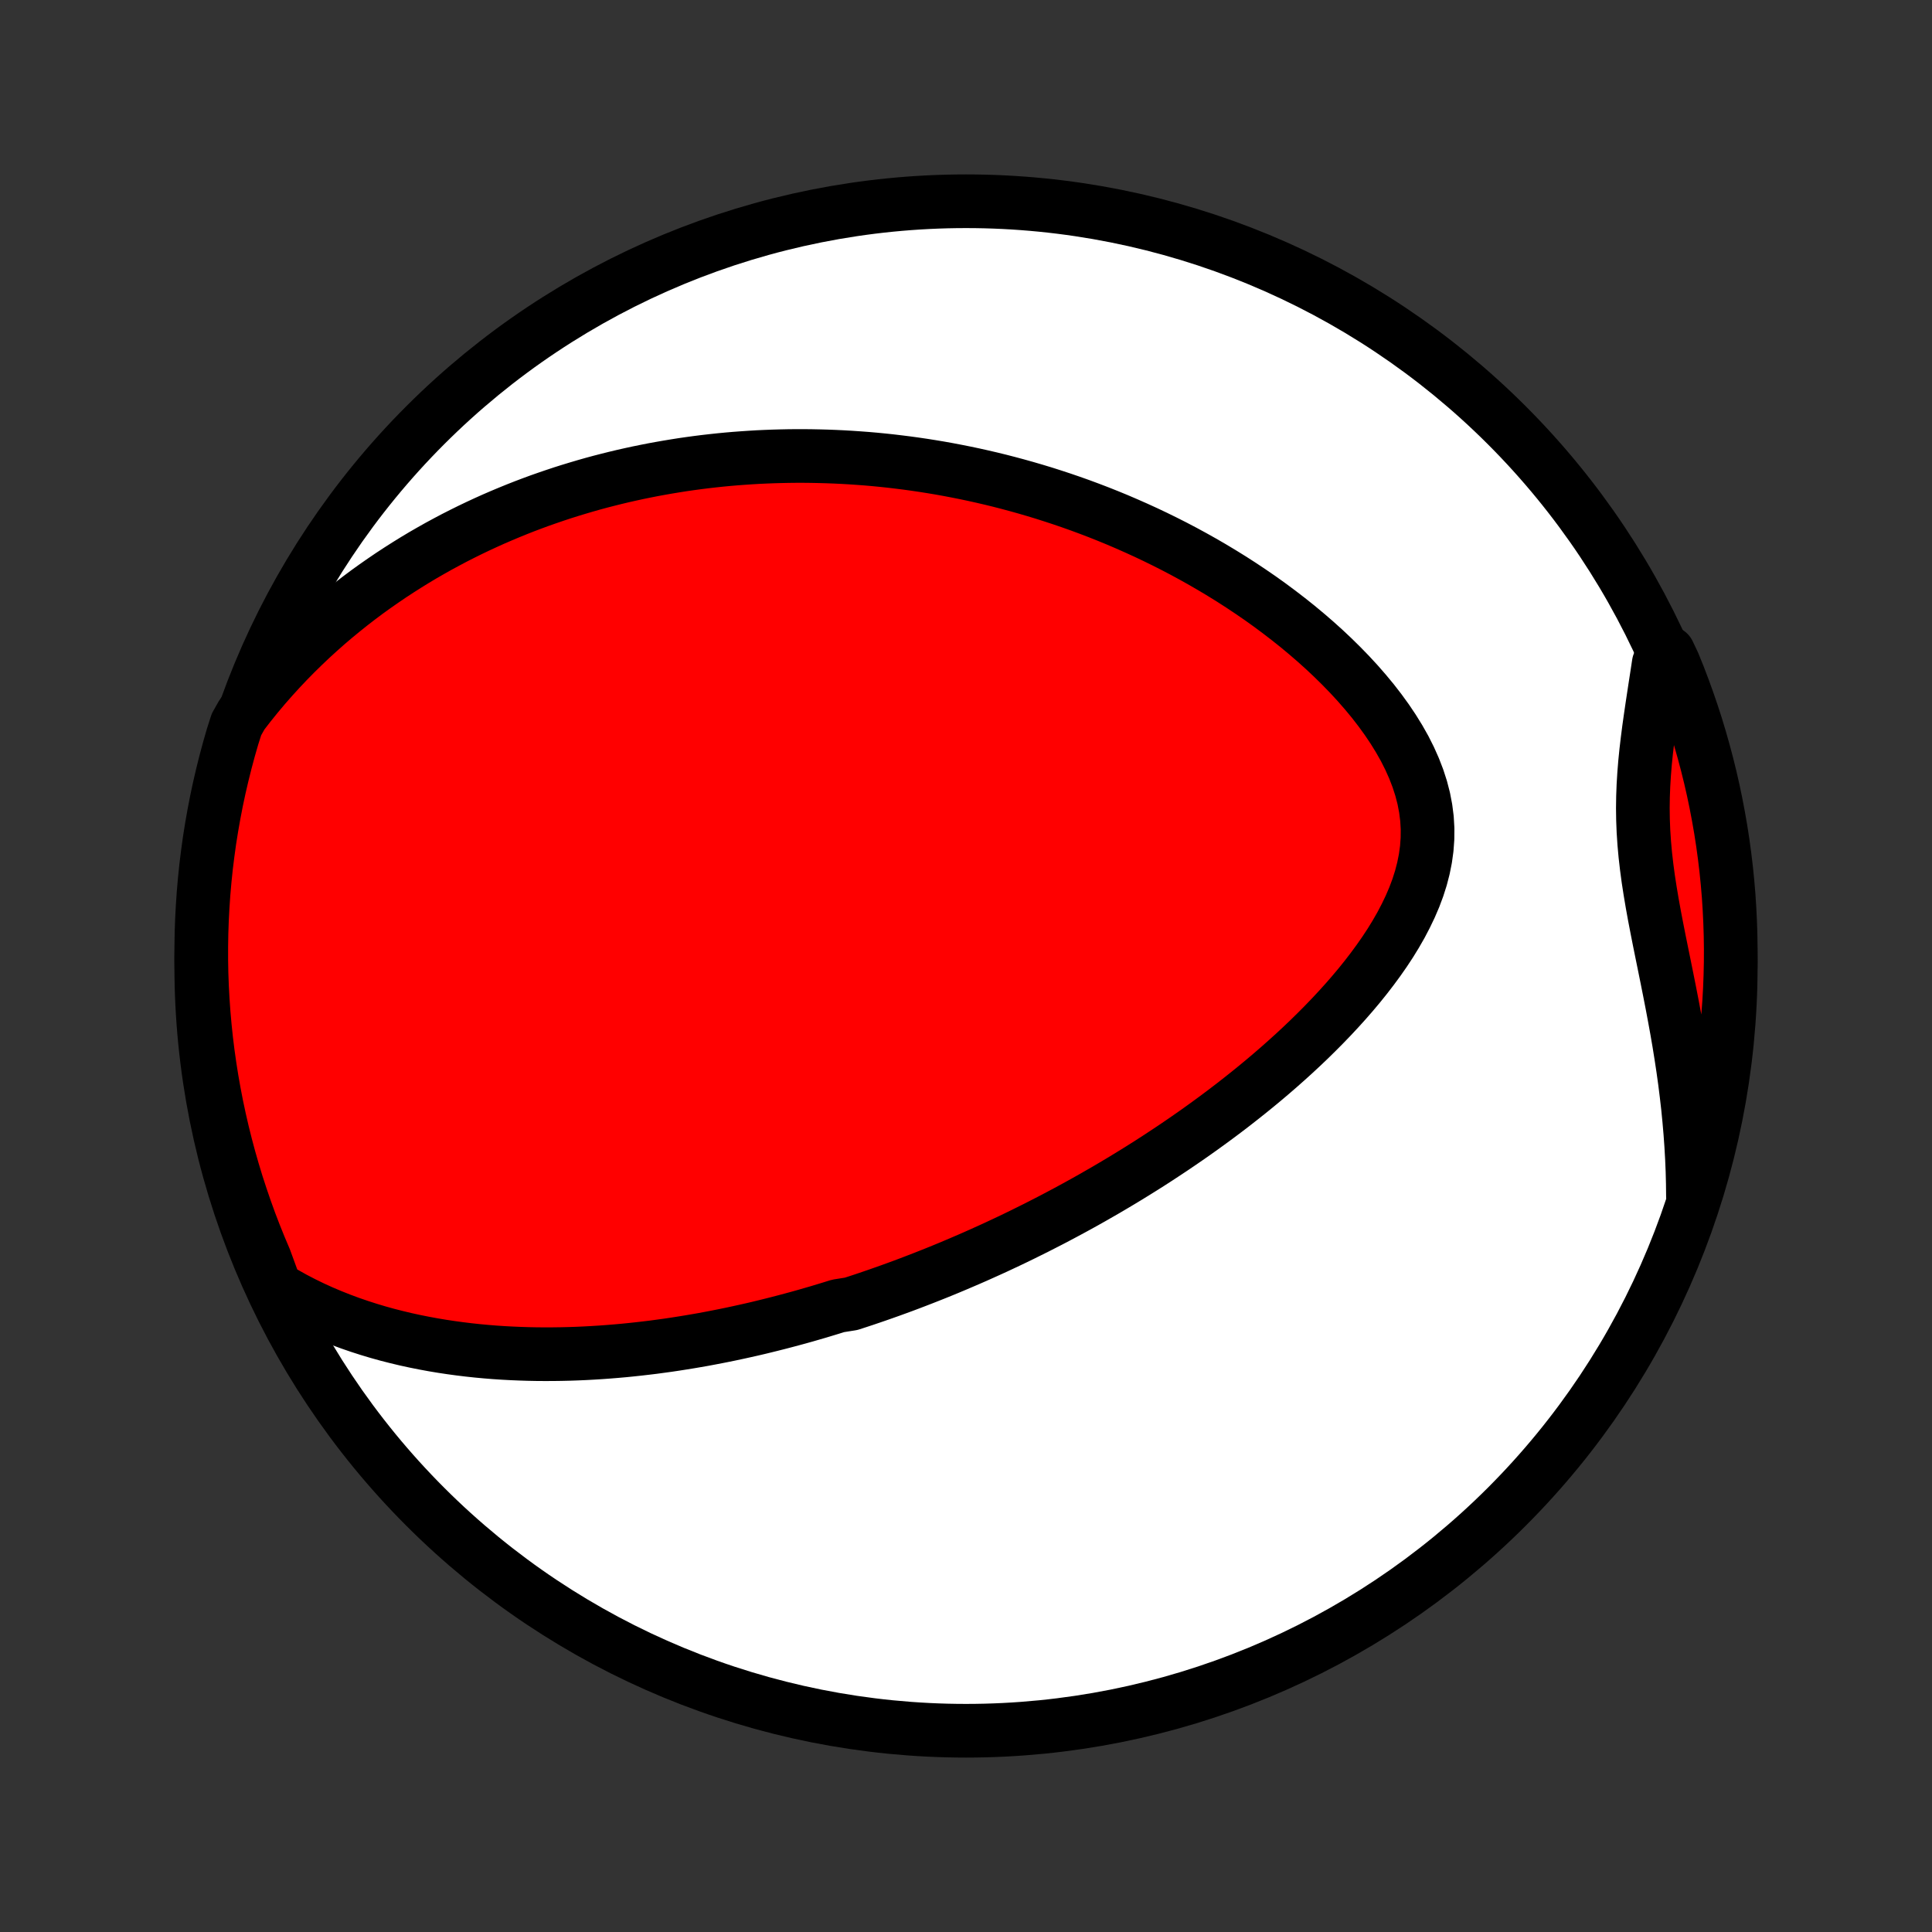 <?xml version="1.0" encoding="utf-8" standalone="no"?>
<!DOCTYPE svg PUBLIC "-//W3C//DTD SVG 1.1//EN"
  "http://www.w3.org/Graphics/SVG/1.1/DTD/svg11.dtd">
<!-- Created with matplotlib (http://matplotlib.org/) -->
<svg height="72pt" version="1.1" viewBox="0 0 72 72" width="72pt" xmlns="http://www.w3.org/2000/svg" xmlns:xlink="http://www.w3.org/1999/xlink">
 <rect x="0" y="0" width="72" height="72" fill="#333333" stroke="none"/>
 <defs>
  <style type="text/css">
*{stroke-linecap:butt;stroke-linejoin:round;}
  </style>
 </defs>
 <g id="figure_1">
  <g id="patch_1">
   <path d="
M0 72
L72 72
L72 0
L0 0
z
" style="fill:none;"/>
  </g>
  <g id="axes_1">
   <g id="PatchCollection_1">
    <defs>
     <path d="
M36 -7.5
C43.558 -7.5 50.808 -10.503 56.153 -15.848
C61.497 -21.192 64.5 -28.442 64.5 -36
C64.5 -43.558 61.497 -50.808 56.153 -56.153
C50.808 -61.497 43.558 -64.5 36 -64.5
C28.442 -64.5 21.192 -61.497 15.848 -56.153
C10.503 -50.808 7.5 -43.558 7.5 -36
C7.5 -28.442 10.503 -21.192 15.848 -15.848
C21.192 -10.503 28.442 -7.5 36 -7.5
z
" id="C0_0_a811fe30f3"/>
     <path d="
M10.26 -24.016
L10.604 -23.81
L10.949 -23.617
L11.297 -23.436
L11.646 -23.266
L11.995 -23.107
L12.345 -22.959
L12.695 -22.82
L13.045 -22.69
L13.394 -22.57
L13.742 -22.458
L14.089 -22.354
L14.435 -22.258
L14.78 -22.17
L15.123 -22.088
L15.463 -22.014
L15.803 -21.946
L16.14 -21.884
L16.475 -21.828
L16.807 -21.778
L17.138 -21.733
L17.466 -21.693
L17.791 -21.658
L18.115 -21.628
L18.436 -21.602
L18.754 -21.581
L19.07 -21.564
L19.383 -21.551
L19.694 -21.541
L20.003 -21.535
L20.308 -21.533
L20.612 -21.534
L20.913 -21.538
L21.211 -21.545
L21.508 -21.555
L21.801 -21.568
L22.093 -21.584
L22.382 -21.602
L22.669 -21.623
L22.954 -21.646
L23.237 -21.671
L23.517 -21.699
L23.796 -21.729
L24.073 -21.761
L24.347 -21.794
L24.62 -21.831
L24.891 -21.868
L25.16 -21.908
L25.427 -21.95
L25.693 -21.993
L25.957 -22.038
L26.22 -22.084
L26.481 -22.133
L26.74 -22.183
L26.998 -22.234
L27.255 -22.287
L27.511 -22.342
L27.765 -22.398
L28.019 -22.455
L28.271 -22.514
L28.522 -22.575
L28.772 -22.637
L29.021 -22.7
L29.27 -22.765
L29.517 -22.831
L29.764 -22.898
L30.011 -22.967
L30.256 -23.038
L30.501 -23.109
L30.746 -23.183
L30.989 -23.257
L31.233 -23.333
L31.719 -23.41
L31.962 -23.489
L32.205 -23.569
L32.447 -23.651
L32.689 -23.734
L32.931 -23.819
L33.174 -23.905
L33.416 -23.993
L33.659 -24.082
L33.901 -24.173
L34.144 -24.266
L34.387 -24.36
L34.631 -24.456
L34.875 -24.553
L35.119 -24.652
L35.364 -24.753
L35.609 -24.856
L35.855 -24.961
L36.102 -25.067
L36.349 -25.175
L36.597 -25.286
L36.846 -25.398
L37.096 -25.512
L37.346 -25.629
L37.597 -25.747
L37.85 -25.868
L38.103 -25.991
L38.357 -26.117
L38.613 -26.244
L38.869 -26.375
L39.127 -26.507
L39.385 -26.642
L39.645 -26.78
L39.906 -26.92
L40.168 -27.063
L40.432 -27.209
L40.697 -27.358
L40.962 -27.51
L41.23 -27.664
L41.498 -27.822
L41.768 -27.983
L42.039 -28.147
L42.312 -28.315
L42.586 -28.486
L42.861 -28.66
L43.137 -28.838
L43.414 -29.02
L43.693 -29.205
L43.972 -29.394
L44.253 -29.587
L44.535 -29.784
L44.817 -29.985
L45.1 -30.19
L45.384 -30.399
L45.669 -30.613
L45.954 -30.831
L46.239 -31.054
L46.525 -31.281
L46.81 -31.512
L47.096 -31.749
L47.381 -31.99
L47.665 -32.236
L47.948 -32.487
L48.23 -32.742
L48.511 -33.003
L48.79 -33.269
L49.066 -33.54
L49.34 -33.816
L49.611 -34.097
L49.878 -34.383
L50.142 -34.675
L50.4 -34.971
L50.654 -35.273
L50.901 -35.58
L51.141 -35.892
L51.374 -36.209
L51.599 -36.531
L51.814 -36.858
L52.018 -37.19
L52.211 -37.527
L52.39 -37.869
L52.556 -38.215
L52.706 -38.565
L52.839 -38.92
L52.953 -39.278
L53.047 -39.641
L53.12 -40.006
L53.171 -40.375
L53.198 -40.746
L53.201 -41.119
L53.179 -41.493
L53.131 -41.869
L53.059 -42.245
L52.962 -42.62
L52.841 -42.994
L52.697 -43.367
L52.532 -43.737
L52.347 -44.104
L52.142 -44.467
L51.92 -44.826
L51.682 -45.18
L51.429 -45.529
L51.163 -45.873
L50.884 -46.21
L50.595 -46.541
L50.296 -46.865
L49.988 -47.182
L49.672 -47.493
L49.35 -47.796
L49.021 -48.092
L48.687 -48.38
L48.349 -48.661
L48.006 -48.934
L47.66 -49.2
L47.311 -49.459
L46.96 -49.71
L46.606 -49.953
L46.252 -50.189
L45.896 -50.418
L45.539 -50.639
L45.181 -50.854
L44.824 -51.061
L44.467 -51.261
L44.11 -51.455
L43.753 -51.642
L43.397 -51.822
L43.042 -51.996
L42.689 -52.163
L42.336 -52.324
L41.985 -52.479
L41.635 -52.629
L41.287 -52.772
L40.94 -52.91
L40.595 -53.042
L40.252 -53.169
L39.911 -53.29
L39.572 -53.406
L39.234 -53.517
L38.899 -53.624
L38.565 -53.725
L38.233 -53.822
L37.904 -53.914
L37.576 -54.002
L37.251 -54.086
L36.927 -54.165
L36.605 -54.24
L36.286 -54.311
L35.968 -54.378
L35.652 -54.441
L35.338 -54.501
L35.026 -54.557
L34.715 -54.609
L34.406 -54.658
L34.099 -54.703
L33.794 -54.745
L33.49 -54.783
L33.188 -54.819
L32.888 -54.851
L32.589 -54.88
L32.291 -54.906
L31.994 -54.928
L31.7 -54.948
L31.406 -54.965
L31.114 -54.979
L30.822 -54.99
L30.532 -54.998
L30.243 -55.004
L29.955 -55.007
L29.668 -55.007
L29.382 -55.004
L29.097 -54.998
L28.812 -54.99
L28.529 -54.979
L28.246 -54.966
L27.963 -54.949
L27.682 -54.93
L27.4 -54.909
L27.12 -54.885
L26.839 -54.858
L26.559 -54.828
L26.28 -54.796
L26 -54.761
L25.721 -54.723
L25.442 -54.683
L25.164 -54.639
L24.885 -54.593
L24.606 -54.544
L24.327 -54.493
L24.049 -54.438
L23.77 -54.381
L23.49 -54.32
L23.211 -54.257
L22.931 -54.19
L22.651 -54.12
L22.371 -54.048
L22.09 -53.972
L21.809 -53.892
L21.528 -53.809
L21.245 -53.723
L20.963 -53.634
L20.68 -53.54
L20.396 -53.443
L20.111 -53.343
L19.826 -53.238
L19.541 -53.13
L19.254 -53.017
L18.967 -52.9
L18.679 -52.779
L18.39 -52.654
L18.101 -52.524
L17.81 -52.389
L17.519 -52.25
L17.228 -52.106
L16.935 -51.957
L16.642 -51.802
L16.348 -51.643
L16.053 -51.477
L15.758 -51.307
L15.462 -51.13
L15.166 -50.947
L14.869 -50.758
L14.571 -50.563
L14.274 -50.361
L13.976 -50.153
L13.677 -49.938
L13.379 -49.715
L13.081 -49.485
L12.783 -49.247
L12.485 -49.002
L12.188 -48.749
L11.892 -48.487
L11.596 -48.217
L11.302 -47.938
L11.009 -47.651
L10.717 -47.354
L10.428 -47.048
L10.14 -46.732
L9.855 -46.407
L9.573 -46.071
L9.294 -45.725
L9.019 -45.369
L8.812 -45.002
L8.667 -44.547
L8.53 -44.071
L8.402 -43.593
L8.282 -43.112
L8.17 -42.629
L8.067 -42.145
L7.973 -41.658
L7.887 -41.17
L7.809 -40.68
L7.741 -40.188
L7.68 -39.696
L7.629 -39.202
L7.586 -38.707
L7.552 -38.212
L7.526 -37.715
L7.509 -37.219
L7.501 -36.722
L7.501 -36.224
L7.51 -35.727
L7.528 -35.23
L7.555 -34.732
L7.59 -34.236
L7.634 -33.739
L7.686 -33.244
L7.747 -32.749
L7.817 -32.256
L7.895 -31.763
L7.982 -31.272
L8.077 -30.782
L8.181 -30.294
L8.293 -29.808
L8.414 -29.323
L8.543 -28.84
L8.681 -28.36
L8.826 -27.882
L8.981 -27.407
L9.143 -26.934
L9.313 -26.463
L9.492 -25.996
L9.679 -25.532
L9.874 -25.071
z
" id="C0_1_070cbbcc36"/>
     <path d="
M63.091 -27.427
L63.086 -27.894
L63.074 -28.363
L63.054 -28.835
L63.027 -29.309
L62.993 -29.784
L62.952 -30.261
L62.905 -30.739
L62.85 -31.218
L62.79 -31.698
L62.723 -32.179
L62.65 -32.66
L62.573 -33.14
L62.49 -33.621
L62.403 -34.1
L62.313 -34.579
L62.22 -35.056
L62.125 -35.532
L62.029 -36.006
L61.933 -36.477
L61.838 -36.946
L61.746 -37.412
L61.657 -37.875
L61.574 -38.334
L61.497 -38.791
L61.427 -39.243
L61.367 -39.692
L61.316 -40.137
L61.276 -40.578
L61.247 -41.016
L61.23 -41.45
L61.224 -41.881
L61.23 -42.309
L61.246 -42.733
L61.272 -43.156
L61.306 -43.576
L61.348 -43.993
L61.397 -44.409
L61.45 -44.823
L61.508 -45.235
L61.568 -45.645
L61.63 -46.054
L61.692 -46.461
L61.755 -46.867
L61.816 -47.271
L62.179 -47.673
L62.372 -47.264
L62.557 -46.806
L62.733 -46.344
L62.901 -45.879
L63.062 -45.411
L63.214 -44.94
L63.357 -44.466
L63.492 -43.99
L63.619 -43.511
L63.738 -43.03
L63.848 -42.547
L63.949 -42.062
L64.042 -41.575
L64.127 -41.087
L64.203 -40.596
L64.27 -40.105
L64.329 -39.612
L64.379 -39.118
L64.421 -38.623
L64.453 -38.128
L64.477 -37.631
L64.493 -37.134
L64.5 -36.637
L64.498 -36.14
L64.487 -35.642
L64.468 -35.145
L64.44 -34.648
L64.403 -34.151
L64.358 -33.656
L64.304 -33.16
L64.242 -32.666
L64.171 -32.172
L64.091 -31.68
L64.003 -31.189
L63.906 -30.699
L63.801 -30.211
L63.687 -29.725
L63.565 -29.241
L63.434 -28.759
z
" id="C0_2_735adb9487"/>
    </defs>
    <g clip-path="url(#p1bffca34e9)">
     <use style="fill:#ffffff;stroke:#000000;stroke-width:2.0;" x="0.0" xlink:href="#C0_0_a811fe30f3" y="72.0"/>
    </g>
    <g clip-path="url(#p1bffca34e9)">
     <use style="fill:#ff0000;stroke:#000000;stroke-width:2.0;" x="0.0" xlink:href="#C0_1_070cbbcc36" y="72.0"/>
    </g>
    <g clip-path="url(#p1bffca34e9)">
     <use style="fill:#ff0000;stroke:#000000;stroke-width:2.0;" x="0.0" xlink:href="#C0_2_735adb9487" y="72.0"/>
    </g>
   </g>
  </g>
 </g>
 <defs>
  <clipPath id="p1bffca34e9">
   <rect height="72.0" width="72.0" x="0.0" y="0.0"/>
  </clipPath>
 </defs>
</svg>
